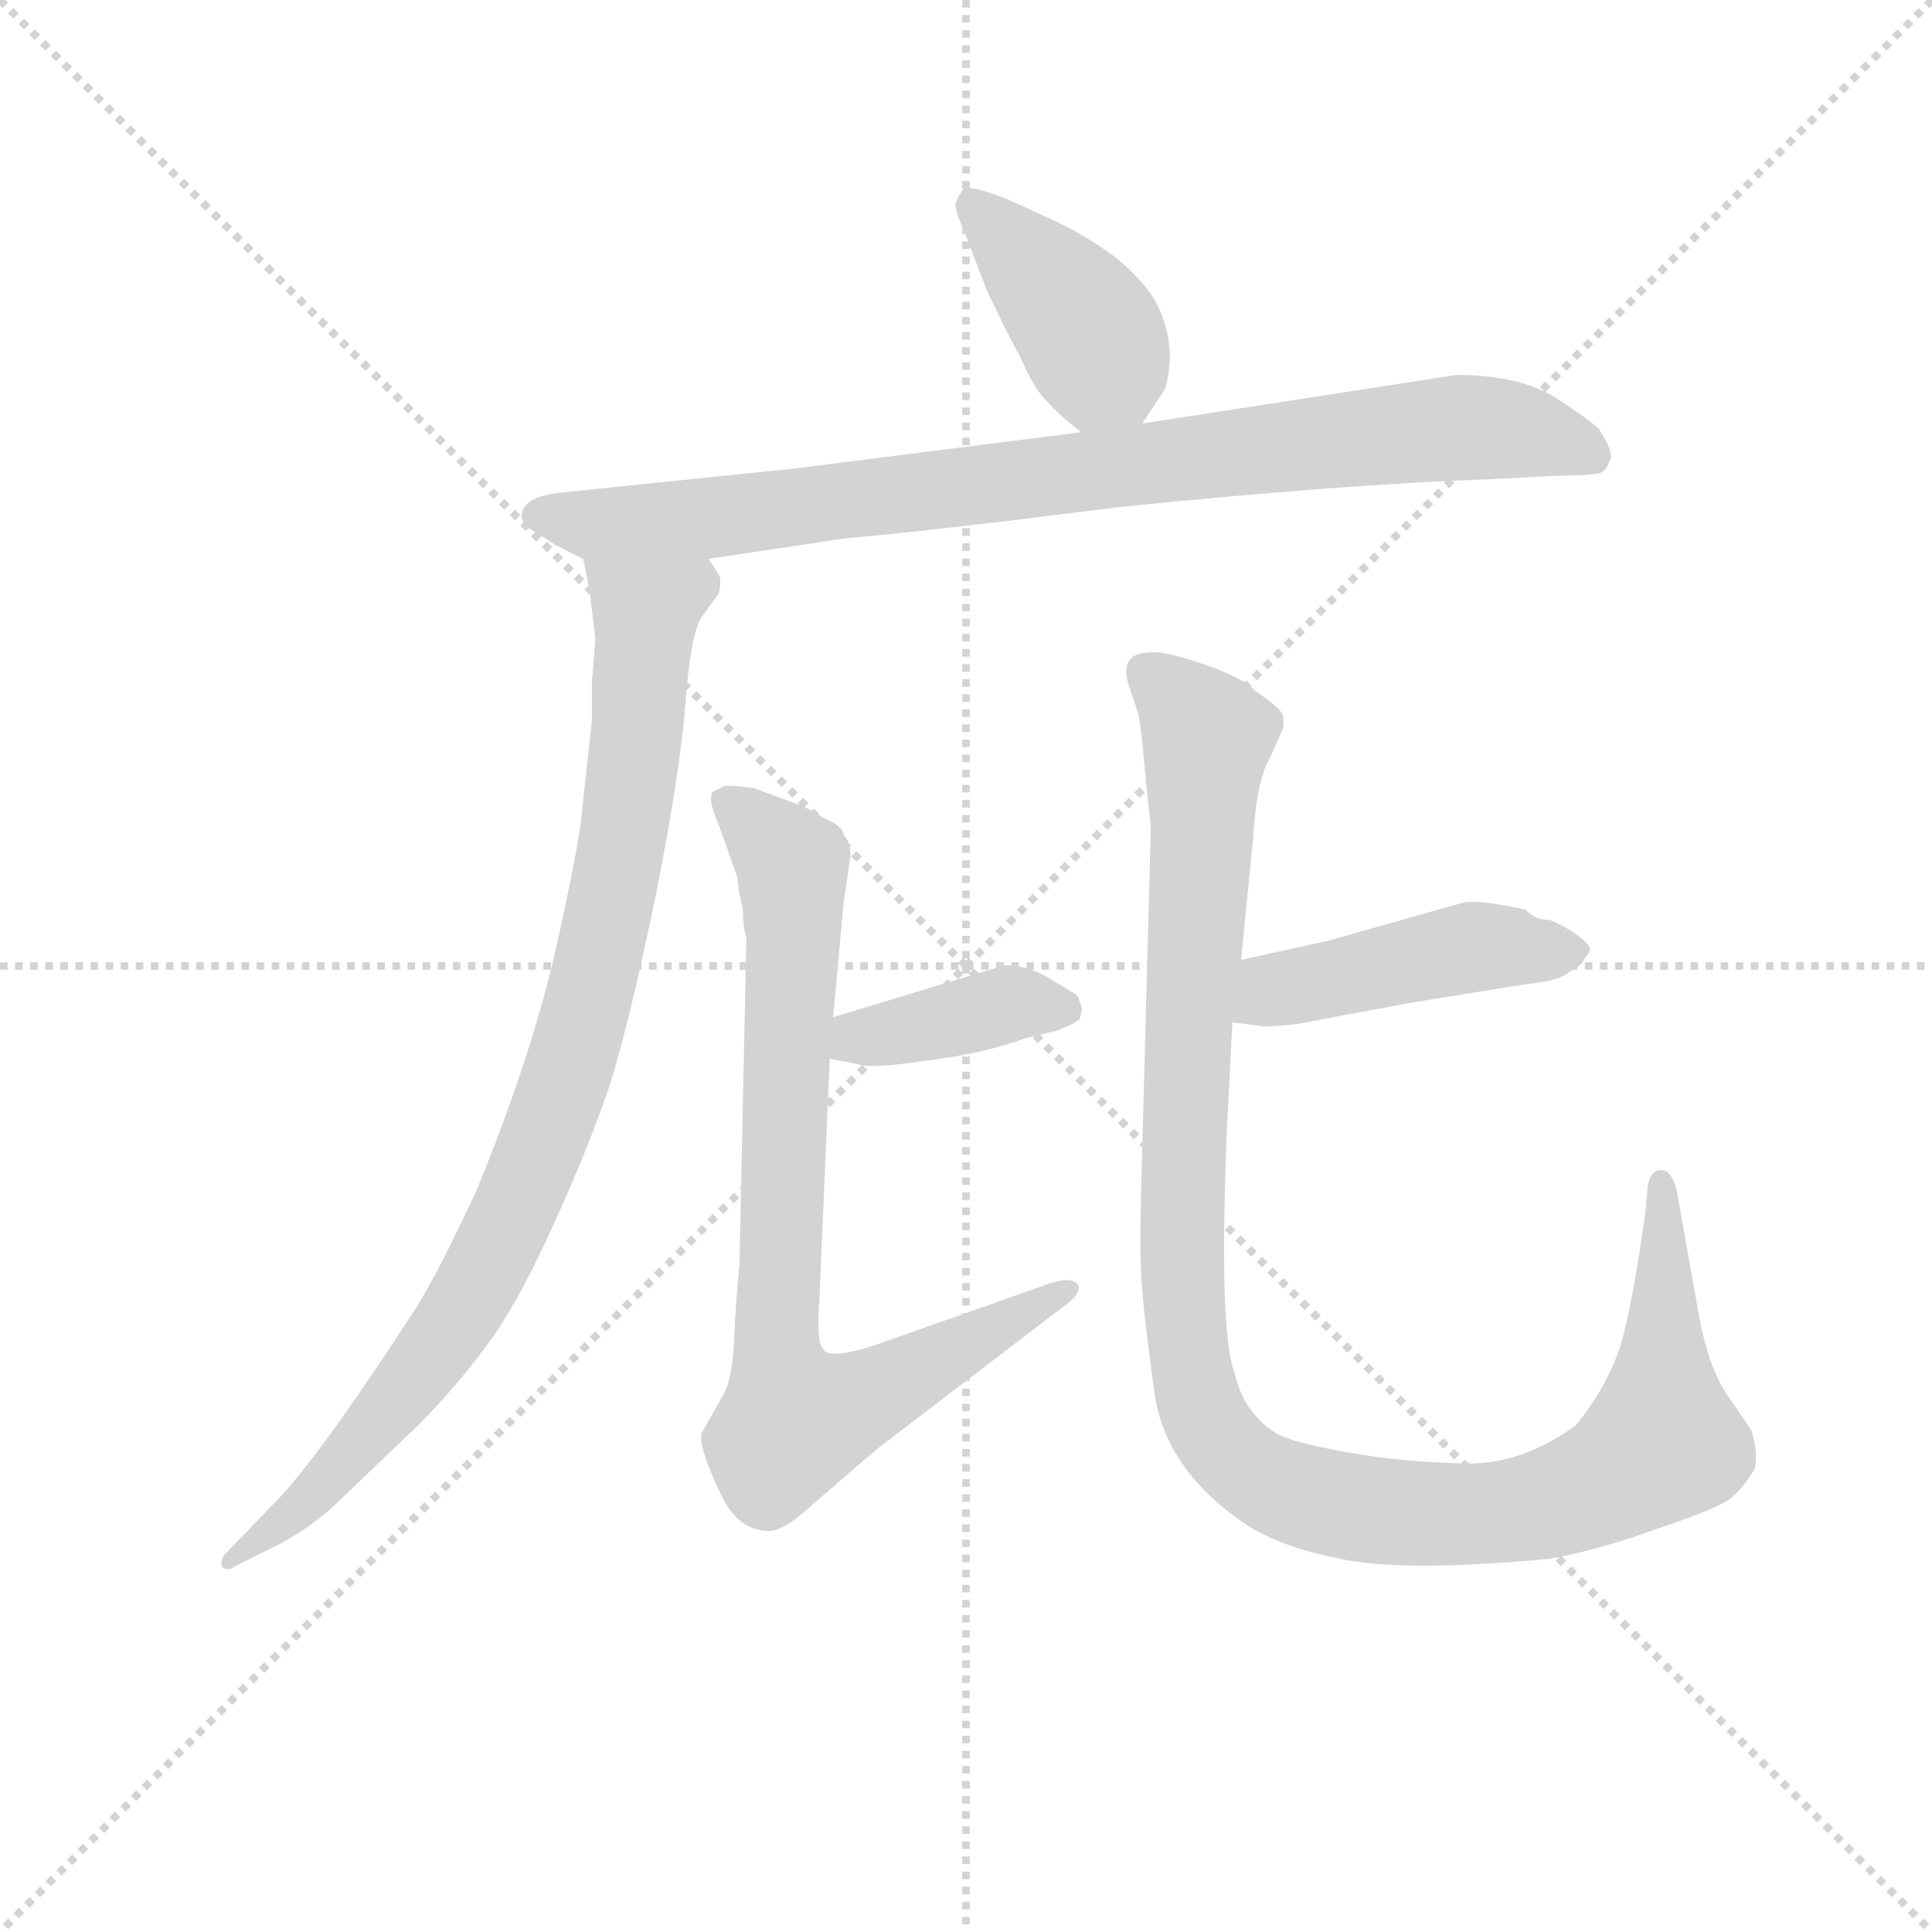 <svg version="1.1" viewBox="0 0 1024 1024" xmlns="http://www.w3.org/2000/svg">
  <g stroke="lightgray" stroke-dasharray="1,1" stroke-width="1" transform="scale(4, 4)">
    <line x1="0" y1="0" x2="256" y2="256"></line>
    <line x1="256" y1="0" x2="0" y2="256"></line>
    <line x1="128" y1="0" x2="128" y2="256"></line>
    <line x1="0" y1="128" x2="256" y2="128"></line>
  </g>
  <g transform="scale(0.92, -0.92) translate(60, -830)">
    <style type="text/css">
      
        @keyframes keyframes0 {
          from {
            stroke: blue;
            stroke-dashoffset: 404;
            stroke-width: 128;
          }
          57% {
            animation-timing-function: step-end;
            stroke: blue;
            stroke-dashoffset: 0;
            stroke-width: 128;
          }
          to {
            stroke: black;
            stroke-width: 1024;
          }
        }
        #make-me-a-hanzi-animation-0 {
          animation: keyframes0 0.579s both;
          animation-delay: 0s;
          animation-timing-function: linear;
        }
      
        @keyframes keyframes1 {
          from {
            stroke: blue;
            stroke-dashoffset: 911;
            stroke-width: 128;
          }
          75% {
            animation-timing-function: step-end;
            stroke: blue;
            stroke-dashoffset: 0;
            stroke-width: 128;
          }
          to {
            stroke: black;
            stroke-width: 1024;
          }
        }
        #make-me-a-hanzi-animation-1 {
          animation: keyframes1 0.991s both;
          animation-delay: 0.579s;
          animation-timing-function: linear;
        }
      
        @keyframes keyframes2 {
          from {
            stroke: blue;
            stroke-dashoffset: 912;
            stroke-width: 128;
          }
          75% {
            animation-timing-function: step-end;
            stroke: blue;
            stroke-dashoffset: 0;
            stroke-width: 128;
          }
          to {
            stroke: black;
            stroke-width: 1024;
          }
        }
        #make-me-a-hanzi-animation-2 {
          animation: keyframes2 0.992s both;
          animation-delay: 1.57s;
          animation-timing-function: linear;
        }
      
        @keyframes keyframes3 {
          from {
            stroke: blue;
            stroke-dashoffset: 387;
            stroke-width: 128;
          }
          56% {
            animation-timing-function: step-end;
            stroke: blue;
            stroke-dashoffset: 0;
            stroke-width: 128;
          }
          to {
            stroke: black;
            stroke-width: 1024;
          }
        }
        #make-me-a-hanzi-animation-3 {
          animation: keyframes3 0.565s both;
          animation-delay: 2.562s;
          animation-timing-function: linear;
        }
      
        @keyframes keyframes4 {
          from {
            stroke: blue;
            stroke-dashoffset: 808;
            stroke-width: 128;
          }
          72% {
            animation-timing-function: step-end;
            stroke: blue;
            stroke-dashoffset: 0;
            stroke-width: 128;
          }
          to {
            stroke: black;
            stroke-width: 1024;
          }
        }
        #make-me-a-hanzi-animation-4 {
          animation: keyframes4 0.908s both;
          animation-delay: 3.127s;
          animation-timing-function: linear;
        }
      
        @keyframes keyframes5 {
          from {
            stroke: blue;
            stroke-dashoffset: 456;
            stroke-width: 128;
          }
          60% {
            animation-timing-function: step-end;
            stroke: blue;
            stroke-dashoffset: 0;
            stroke-width: 128;
          }
          to {
            stroke: black;
            stroke-width: 1024;
          }
        }
        #make-me-a-hanzi-animation-5 {
          animation: keyframes5 0.621s both;
          animation-delay: 4.035s;
          animation-timing-function: linear;
        }
      
        @keyframes keyframes6 {
          from {
            stroke: blue;
            stroke-dashoffset: 1139;
            stroke-width: 128;
          }
          79% {
            animation-timing-function: step-end;
            stroke: blue;
            stroke-dashoffset: 0;
            stroke-width: 128;
          }
          to {
            stroke: black;
            stroke-width: 1024;
          }
        }
        #make-me-a-hanzi-animation-6 {
          animation: keyframes6 1.177s both;
          animation-delay: 4.656s;
          animation-timing-function: linear;
        }
      
    </style>
    
      <path d="M 598 586 L 610 604 Q 613 608 614 624 Q 614 639 607 654 Q 599 669 581 683 Q 563 696 545 704 L 521 715 Q 498 724 495 721 Q 492 717 491 714 Q 489 711 495 698 L 508 664 Q 520 638 528 624 Q 536 605 544 598 Q 551 590 563 581 C 584 565 584 565 598 586 Z" fill="lightgray"></path>
    
      <path d="M 260 516 L 276 508 L 348 508 L 428 520 Q 467 523 586 538 Q 714 551 800 554 L 839 556 Q 859 556 863 558 Q 866 560 867 564 Q 871 568 861 583 Q 856 588 836 601 Q 815 614 779 614 L 598 586 L 563 581 L 397 560 L 261 546 Q 248 544 244 540 Q 237 533 244 526 Q 251 522 260 516 Z" fill="lightgray"></path>
    
      <path d="M 276 508 L 279 493 Q 280 492 280 487 L 283 462 L 281 437 L 281 415 L 275 360 Q 274 346 260 282 Q 245 218 214 143 Q 192 96 180 77 Q 121 -14 96 -38 L 69 -66 Q 65 -74 72 -74 Q 73 -74 78 -71 L 92 -64 Q 118 -52 136 -34 L 180 8 Q 203 31 222 57 Q 240 82 260 127 Q 280 171 292 207 Q 303 243 318 315 Q 332 386 335 426 Q 338 465 344 474 L 354 488 Q 355 490 355 497 Q 352 503 348 508 C 339 537 270 537 276 508 Z" fill="lightgray"></path>
    
      <path d="M 418 220 L 434 217 Q 441 214 474 219 Q 507 223 531 232 L 548 236 Q 559 240 562 243 Q 564 249 563 250 L 561 256 Q 559 258 550 263 Q 534 274 519 274 L 420 244 C 391 235 389 226 418 220 Z" fill="lightgray"></path>
    
      <path d="M 354 355 L 365 324 Q 365 318 368 306 Q 368 296 370 290 L 366 101 Q 364 82 363 60 Q 362 36 357 27 L 344 4 Q 343 -5 354 -28 Q 364 -52 383 -52 Q 392 -52 409 -36 L 445 -5 L 551 76 Q 564 85 561 90 Q 557 95 543 90 L 444 55 Q 419 47 415 52 Q 410 56 412 80 L 418 220 L 420 244 L 426 310 L 430 337 Q 430 345 426 349 Q 426 354 414 359 Q 407 364 396 368 L 374 376 Q 359 378 357 377 L 351 374 Q 347 371 354 355 Z" fill="lightgray"></path>
    
      <path d="M 833 300 Q 824 300 819 306 Q 790 312 783 310 L 705 288 L 655 277 C 626 271 620 245 650 241 L 666 239 Q 666 238 687 240 L 751 252 L 819 263 Q 839 265 844 270 Q 852 274 853 278 Q 856 281 856 284 Q 851 292 833 300 Z" fill="lightgray"></path>
    
      <path d="M 655 277 L 662 348 Q 664 381 672 394 L 679 410 Q 680 414 679 418 Q 678 422 663 432 Q 658 438 640 445 Q 621 452 609 454 Q 596 455 592 451 Q 587 447 590 436 L 596 418 Q 598 406 600 382 L 603 353 L 598 166 Q 596 104 598 88 Q 599 72 605 28 Q 611 -16 656 -47 Q 676 -61 712 -68 Q 748 -76 833 -68 Q 861 -63 894 -51 Q 927 -40 936 -34 Q 944 -28 951 -16 Q 953 -7 949 6 L 934 28 Q 924 44 919 71 L 906 144 Q 903 156 897 156 Q 890 156 889 144 L 888 132 Q 880 75 873 53 Q 865 30 848 9 Q 815 -15 781 -13 Q 746 -12 718 -7 Q 690 -2 680 2 Q 670 6 662 16 Q 654 26 651 40 Q 642 64 647 183 L 650 241 L 655 277 Z" fill="lightgray"></path>
    
    
      <clipPath id="make-me-a-hanzi-clip-0">
        <path d="M 598 586 L 610 604 Q 613 608 614 624 Q 614 639 607 654 Q 599 669 581 683 Q 563 696 545 704 L 521 715 Q 498 724 495 721 Q 492 717 491 714 Q 489 711 495 698 L 508 664 Q 520 638 528 624 Q 536 605 544 598 Q 551 590 563 581 C 584 565 584 565 598 586 Z"></path>
      </clipPath>
      <path clip-path="url(#make-me-a-hanzi-clip-0)" d="M 499 714 L 566 641 L 590 598" fill="none" id="make-me-a-hanzi-animation-0" stroke-dasharray="276 552" stroke-linecap="round"></path>
    
      <clipPath id="make-me-a-hanzi-clip-1">
        <path d="M 260 516 L 276 508 L 348 508 L 428 520 Q 467 523 586 538 Q 714 551 800 554 L 839 556 Q 859 556 863 558 Q 866 560 867 564 Q 871 568 861 583 Q 856 588 836 601 Q 815 614 779 614 L 598 586 L 563 581 L 397 560 L 261 546 Q 248 544 244 540 Q 237 533 244 526 Q 251 522 260 516 Z"></path>
      </clipPath>
      <path clip-path="url(#make-me-a-hanzi-clip-1)" d="M 256 533 L 285 534 L 294 527 L 365 530 L 376 540 L 405 534 L 426 551 L 444 542 L 538 556 L 549 546 L 583 564 L 615 556 L 631 574 L 674 565 L 691 582 L 727 572 L 752 589 L 776 579 L 803 589 L 818 577 L 839 579 L 852 570" fill="none" id="make-me-a-hanzi-animation-1" stroke-dasharray="783 1566" stroke-linecap="round"></path>
    
      <clipPath id="make-me-a-hanzi-clip-2">
        <path d="M 276 508 L 279 493 Q 280 492 280 487 L 283 462 L 281 437 L 281 415 L 275 360 Q 274 346 260 282 Q 245 218 214 143 Q 192 96 180 77 Q 121 -14 96 -38 L 69 -66 Q 65 -74 72 -74 Q 73 -74 78 -71 L 92 -64 Q 118 -52 136 -34 L 180 8 Q 203 31 222 57 Q 240 82 260 127 Q 280 171 292 207 Q 303 243 318 315 Q 332 386 335 426 Q 338 465 344 474 L 354 488 Q 355 490 355 497 Q 352 503 348 508 C 339 537 270 537 276 508 Z"></path>
      </clipPath>
      <path clip-path="url(#make-me-a-hanzi-clip-2)" d="M 283 502 L 312 478 L 312 469 L 298 342 L 262 197 L 235 128 L 200 65 L 123 -29 L 73 -69" fill="none" id="make-me-a-hanzi-animation-2" stroke-dasharray="784 1568" stroke-linecap="round"></path>
    
      <clipPath id="make-me-a-hanzi-clip-3">
        <path d="M 418 220 L 434 217 Q 441 214 474 219 Q 507 223 531 232 L 548 236 Q 559 240 562 243 Q 564 249 563 250 L 561 256 Q 559 258 550 263 Q 534 274 519 274 L 420 244 C 391 235 389 226 418 220 Z"></path>
      </clipPath>
      <path clip-path="url(#make-me-a-hanzi-clip-3)" d="M 423 226 L 518 251 L 551 248" fill="none" id="make-me-a-hanzi-animation-3" stroke-dasharray="259 518" stroke-linecap="round"></path>
    
      <clipPath id="make-me-a-hanzi-clip-4">
        <path d="M 354 355 L 365 324 Q 365 318 368 306 Q 368 296 370 290 L 366 101 Q 364 82 363 60 Q 362 36 357 27 L 344 4 Q 343 -5 354 -28 Q 364 -52 383 -52 Q 392 -52 409 -36 L 445 -5 L 551 76 Q 564 85 561 90 Q 557 95 543 90 L 444 55 Q 419 47 415 52 Q 410 56 412 80 L 418 220 L 420 244 L 426 310 L 430 337 Q 430 345 426 349 Q 426 354 414 359 Q 407 364 396 368 L 374 376 Q 359 378 357 377 L 351 374 Q 347 371 354 355 Z"></path>
      </clipPath>
      <path clip-path="url(#make-me-a-hanzi-clip-4)" d="M 357 370 L 397 332 L 387 66 L 399 12 L 434 22 L 556 88" fill="none" id="make-me-a-hanzi-animation-4" stroke-dasharray="680 1360" stroke-linecap="round"></path>
    
      <clipPath id="make-me-a-hanzi-clip-5">
        <path d="M 833 300 Q 824 300 819 306 Q 790 312 783 310 L 705 288 L 655 277 C 626 271 620 245 650 241 L 666 239 Q 666 238 687 240 L 751 252 L 819 263 Q 839 265 844 270 Q 852 274 853 278 Q 856 281 856 284 Q 851 292 833 300 Z"></path>
      </clipPath>
      <path clip-path="url(#make-me-a-hanzi-clip-5)" d="M 655 246 L 674 260 L 793 285 L 848 284" fill="none" id="make-me-a-hanzi-animation-5" stroke-dasharray="328 656" stroke-linecap="round"></path>
    
      <clipPath id="make-me-a-hanzi-clip-6">
        <path d="M 655 277 L 662 348 Q 664 381 672 394 L 679 410 Q 680 414 679 418 Q 678 422 663 432 Q 658 438 640 445 Q 621 452 609 454 Q 596 455 592 451 Q 587 447 590 436 L 596 418 Q 598 406 600 382 L 603 353 L 598 166 Q 596 104 598 88 Q 599 72 605 28 Q 611 -16 656 -47 Q 676 -61 712 -68 Q 748 -76 833 -68 Q 861 -63 894 -51 Q 927 -40 936 -34 Q 944 -28 951 -16 Q 953 -7 949 6 L 934 28 Q 924 44 919 71 L 906 144 Q 903 156 897 156 Q 890 156 889 144 L 888 132 Q 880 75 873 53 Q 865 30 848 9 Q 815 -15 781 -13 Q 746 -12 718 -7 Q 690 -2 680 2 Q 670 6 662 16 Q 654 26 651 40 Q 642 64 647 183 L 650 241 L 655 277 Z"></path>
      </clipPath>
      <path clip-path="url(#make-me-a-hanzi-clip-6)" d="M 600 442 L 636 403 L 621 94 L 633 16 L 654 -13 L 696 -34 L 784 -43 L 834 -36 L 874 -19 L 897 1 L 898 147" fill="none" id="make-me-a-hanzi-animation-6" stroke-dasharray="1011 2022" stroke-linecap="round"></path>
    
  </g>
</svg>